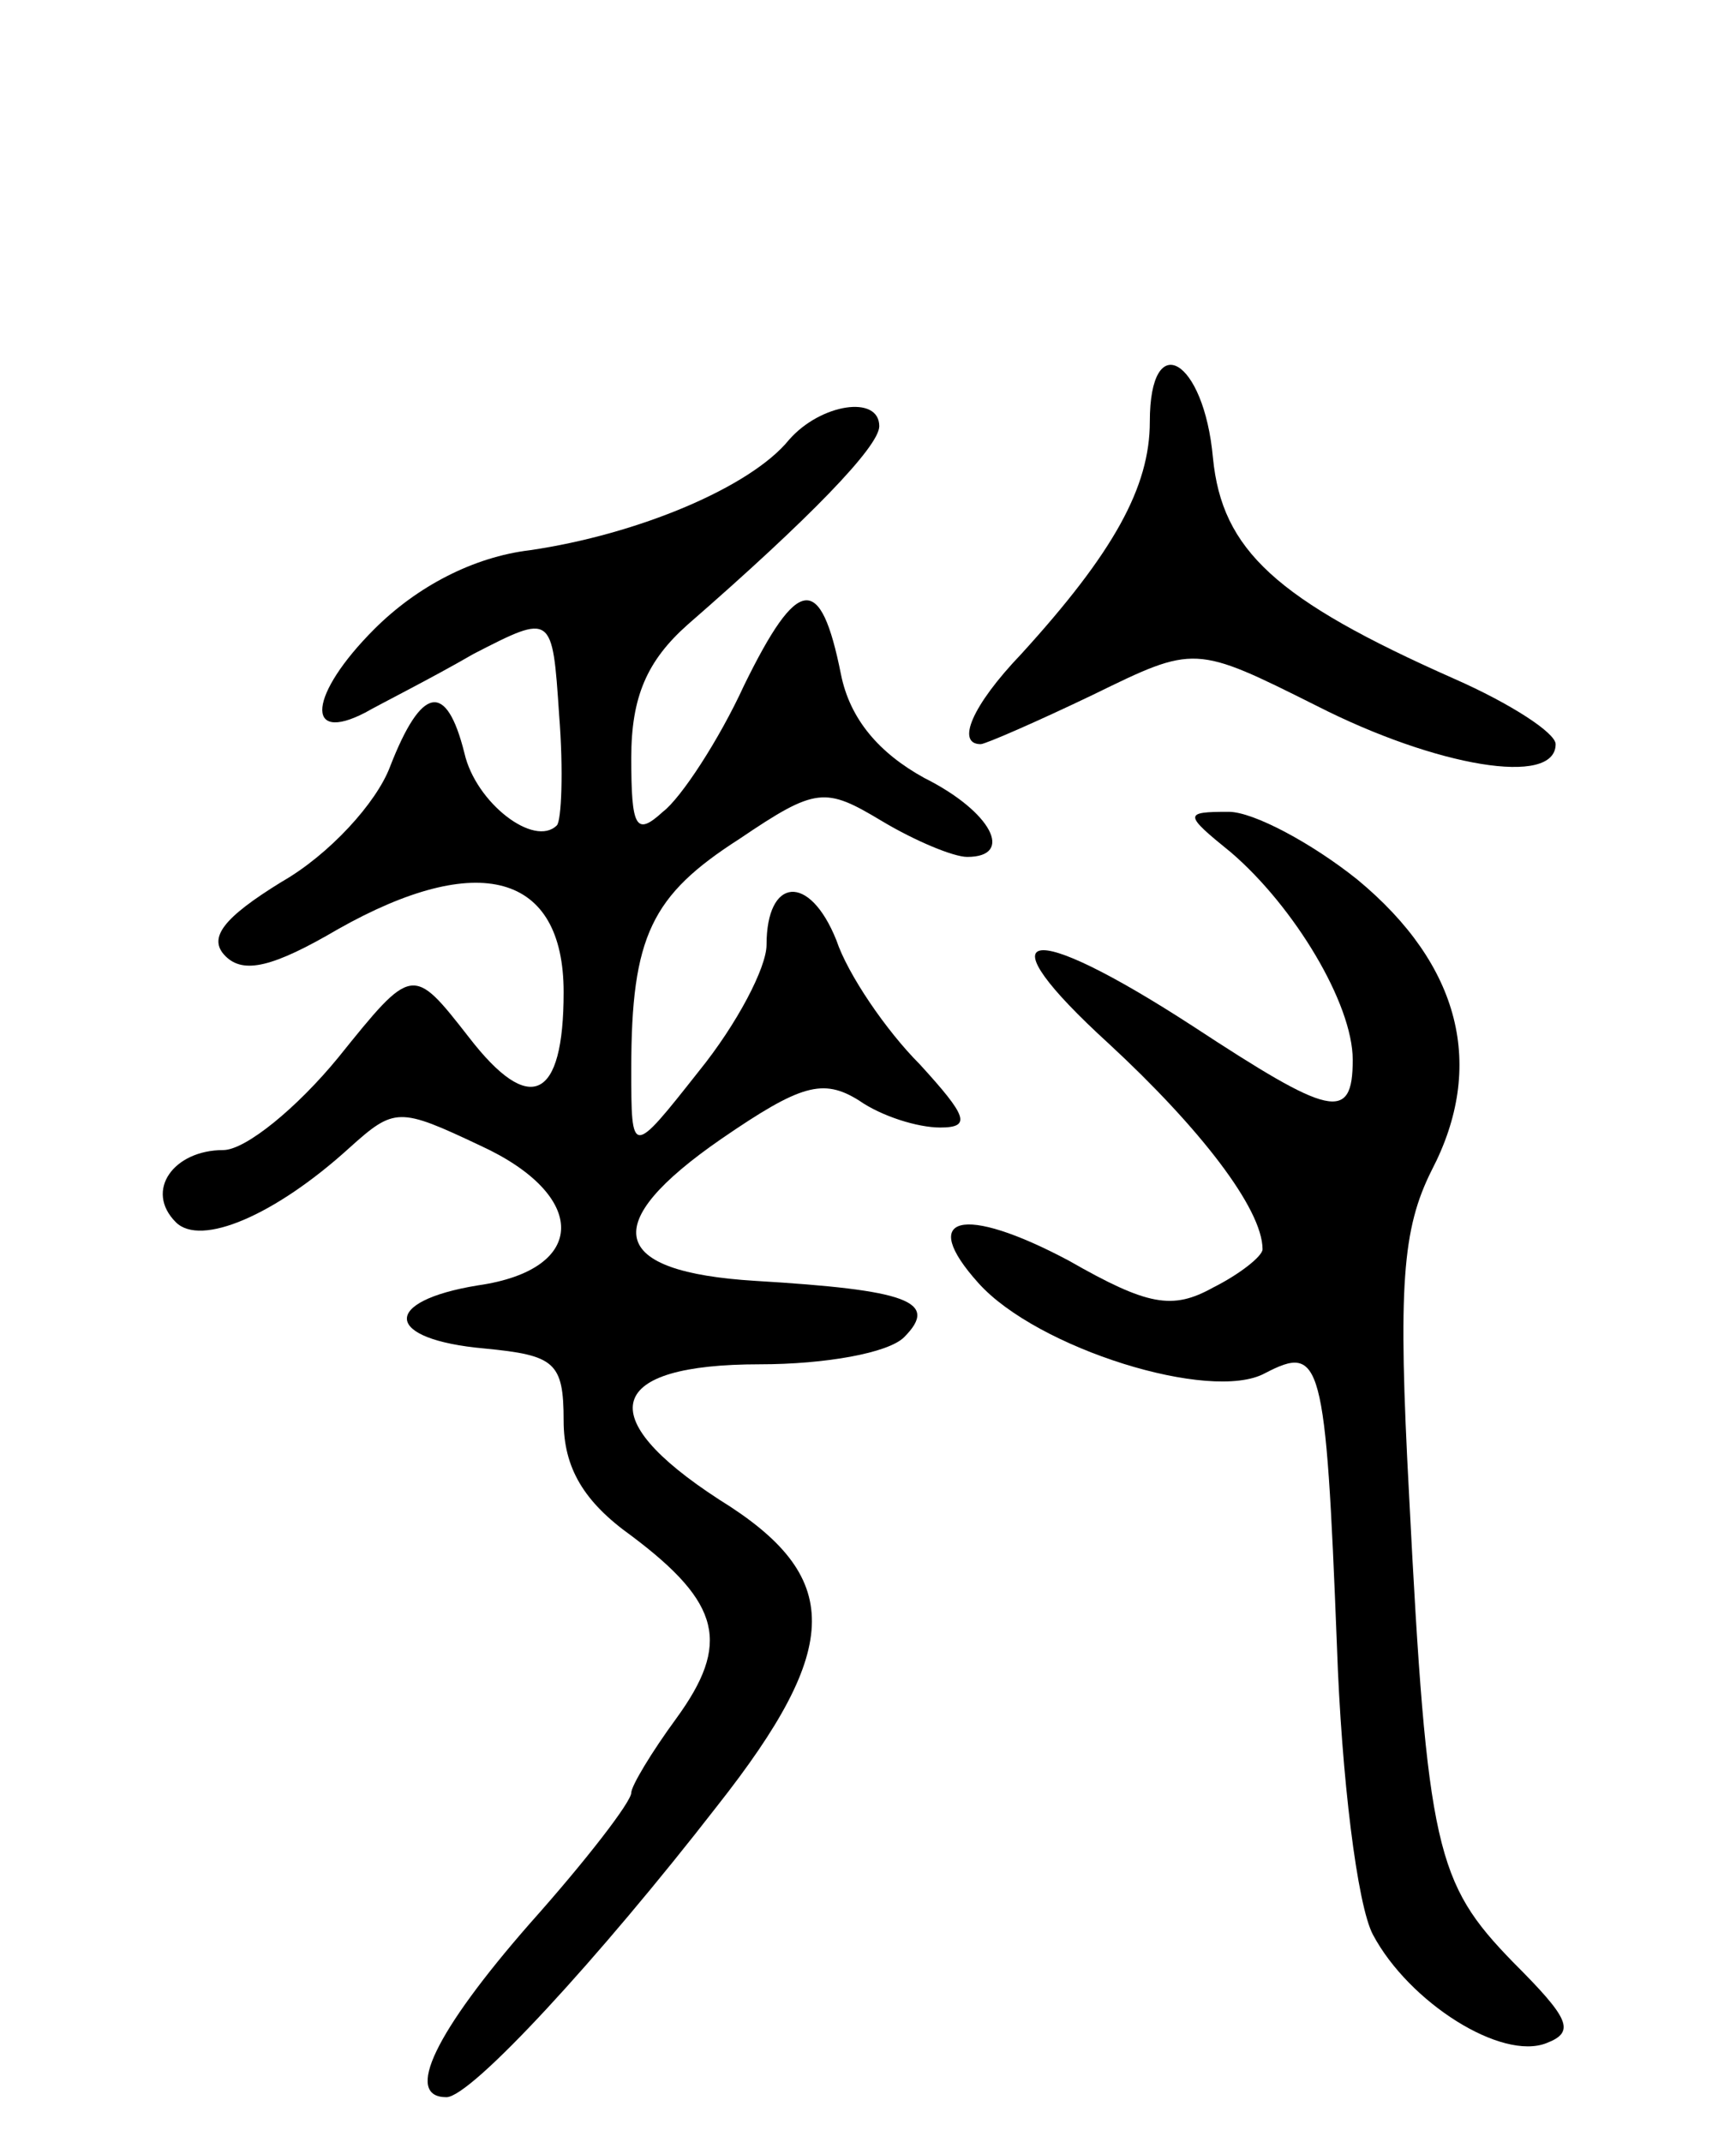 <svg version="1.0" xmlns="http://www.w3.org/2000/svg"
 width="77pt" height="95pt" viewBox="0 0 77 95"
 preserveAspectRatio="xMidYMid meet">
<g transform="translate(0,95) scale(0.1,-0.1)"
fill="#000000" stroke="none">
<path d="M510 763 c0 -29 -16 -58 -57 -103 -22 -23 -29 -40 -18 -40 2 0 25 10
50 22 45 22 45 22 99 -5 53 -27 106 -36 106 -17 0 5 -20 18 -45 29 -79 35
-103 57 -107 98 -4 44 -28 58 -28 16z"/>
<path d="M350 755 c-17 -21 -67 -42 -115 -49 -25 -3 -50 -16 -69 -35 -29 -29
-31 -51 -4 -37 7 4 29 15 48 26 35 18 35 18 38 -27 2 -25 1 -47 -1 -49 -10
-10 -36 10 -41 32 -8 32 -19 30 -33 -6 -6 -16 -27 -39 -48 -51 -26 -16 -33
-25 -25 -33 8 -8 21 -5 50 12 62 35 100 25 100 -28 0 -48 -15 -55 -42 -20 -25
32 -25 32 -58 -9 -18 -22 -41 -41 -51 -41 -22 0 -35 -18 -21 -32 11 -11 44 3
77 33 20 18 22 18 58 1 48 -22 48 -55 -1 -62 -43 -7 -42 -24 3 -28 31 -3 35
-6 35 -32 0 -21 9 -36 30 -51 40 -30 44 -48 20 -81 -11 -15 -20 -30 -20 -33 0
-4 -20 -30 -45 -58 -42 -48 -56 -77 -37 -77 11 0 68 62 120 129 56 71 56 102
1 136 -57 37 -50 60 18 60 29 0 57 5 64 12 16 16 1 21 -66 25 -65 4 -70 25
-15 63 35 24 45 27 61 17 10 -7 26 -12 36 -12 14 0 12 5 -9 28 -15 15 -32 40
-37 55 -12 30 -31 28 -31 -2 0 -10 -13 -35 -30 -56 -30 -38 -30 -38 -30 1 0
59 9 77 48 102 34 23 38 23 63 8 15 -9 32 -16 38 -16 21 0 11 20 -19 35 -20
11 -33 26 -37 46 -9 45 -19 44 -43 -5 -11 -24 -28 -50 -36 -56 -12 -11 -14 -7
-14 24 0 27 7 43 25 59 54 47 85 79 85 88 0 14 -26 10 -40 -6z"/>
<path d="M546 572 c28 -24 54 -67 54 -92 0 -28 -10 -25 -71 15 -74 48 -94 44
-37 -8 40 -37 68 -73 68 -91 0 -3 -10 -11 -22 -17 -18 -10 -29 -8 -64 12 -47
25 -67 20 -40 -10 26 -29 103 -53 127 -40 25 13 27 7 32 -121 2 -58 9 -115 16
-128 16 -30 57 -56 77 -48 13 5 10 11 -15 36 -34 35 -38 50 -46 207 -5 93 -3
118 10 144 24 46 13 91 -33 129 -20 16 -46 30 -57 30 -20 0 -20 -1 1 -18z"/>
</g>
</svg>
